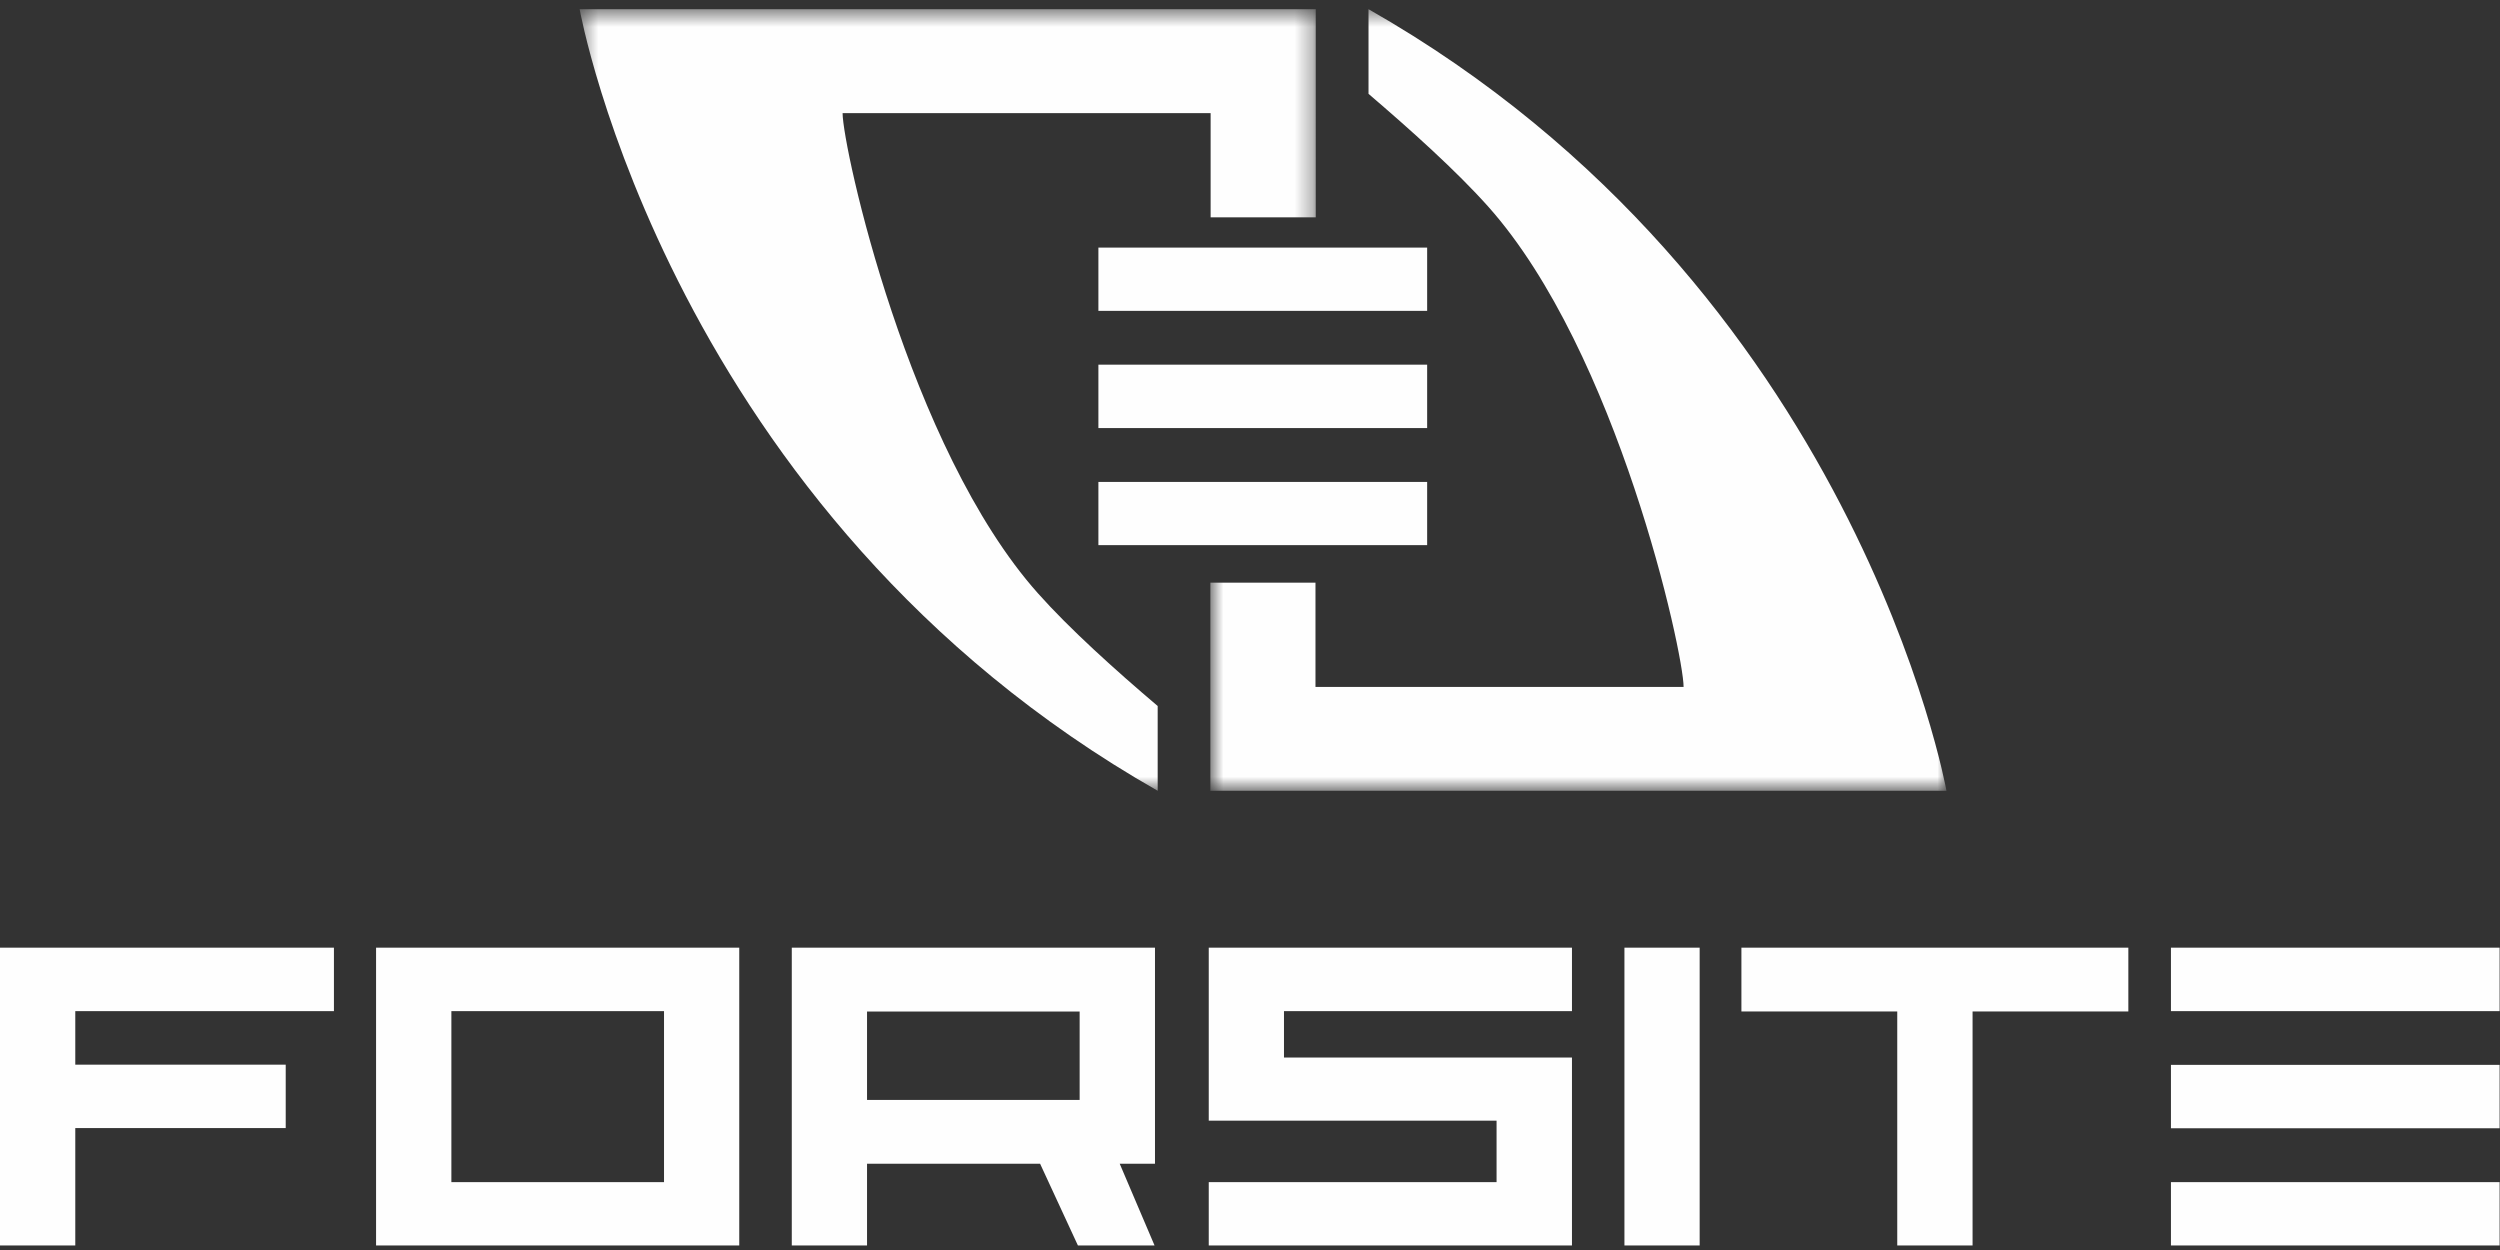 <svg width="140" height="70" fill="none" xmlns="http://www.w3.org/2000/svg"><rect width="100%" height="100%" fill="#333333" stroke="none"/><path fill-rule="evenodd" clip-rule="evenodd" d="M0 53.07v16.676h4.216V63.17H16v-3.55H4.216v-2.998H18.7V53.07H0zm21.06 16.676h20.338V53.07H21.06v16.676zm4.217-3.546h11.908v-9.578H25.277V66.2zM44.34 53.07v16.676h4.214V65.17h9.692l2.117 4.577h4.292l-1.951-4.577h1.975v-12.1H44.34zm4.214 8.528H60.46v-4.953H48.554v4.953zM67.69 53.07v9.689h16.118V66.2H67.69v3.546h20.34V59.22H71.903v-2.597H88.03V53.07H67.69zm23.278 16.676h4.213V53.07h-4.213v16.676zm6.551-16.676v3.572h8.727v13.104h4.218V56.642h8.723V53.07H97.519zm24.054 10.114h18.405v-3.55h-18.405v3.55zm0 6.562h18.405V66.2h-18.405v3.546zm0-13.124h18.405V53.07h-18.405v3.552z" fill="#FEFEFE"/><mask id="a" maskUnits="userSpaceOnUse" x="67" y="0" width="43" height="45"><path fill-rule="evenodd" clip-rule="evenodd" d="M67.78.515h41.222v43.768H67.779V.515z" fill="#fff"/></mask><g mask="url(#a)"><path fill-rule="evenodd" clip-rule="evenodd" d="M109.002 44.283S103.955 16.063 76.637.515v4.74c2.361 2.02 4.93 4.325 6.706 6.318 7.242 8.126 10.938 24.982 10.938 26.895H73.667v-5.84H67.78v11.655h41.223z" fill="#FEFEFE"/></g><mask id="b" maskUnits="userSpaceOnUse" x="32" y="0" width="42" height="45"><path fill-rule="evenodd" clip-rule="evenodd" d="M32.46.515h41.222v43.768H32.46V.515z" fill="#fff"/></mask><g mask="url(#b)"><path fill-rule="evenodd" clip-rule="evenodd" d="M32.46.515s5.046 28.213 32.37 43.768v-4.746c-2.367-2.008-4.934-4.32-6.705-6.311-7.248-8.13-10.94-24.979-10.94-26.892h20.61v5.835h5.887V.514H32.46z" fill="#FEFEFE"/></g><mask id="c" maskUnits="userSpaceOnUse" x="0" y="0" width="140" height="70"><path fill-rule="evenodd" clip-rule="evenodd" d="M0 69.746h139.978V.515H0v69.231z" fill="#fff"/></mask><g mask="url(#c)" fill-rule="evenodd" clip-rule="evenodd" fill="#FEFEFE"><path d="M61.51 23.97h18.41v-3.548H61.51v3.549zm0 6.558h18.41v-3.54H61.51v3.54zm0-13.121h18.41v-3.542H61.51v3.542z"/></g></svg>